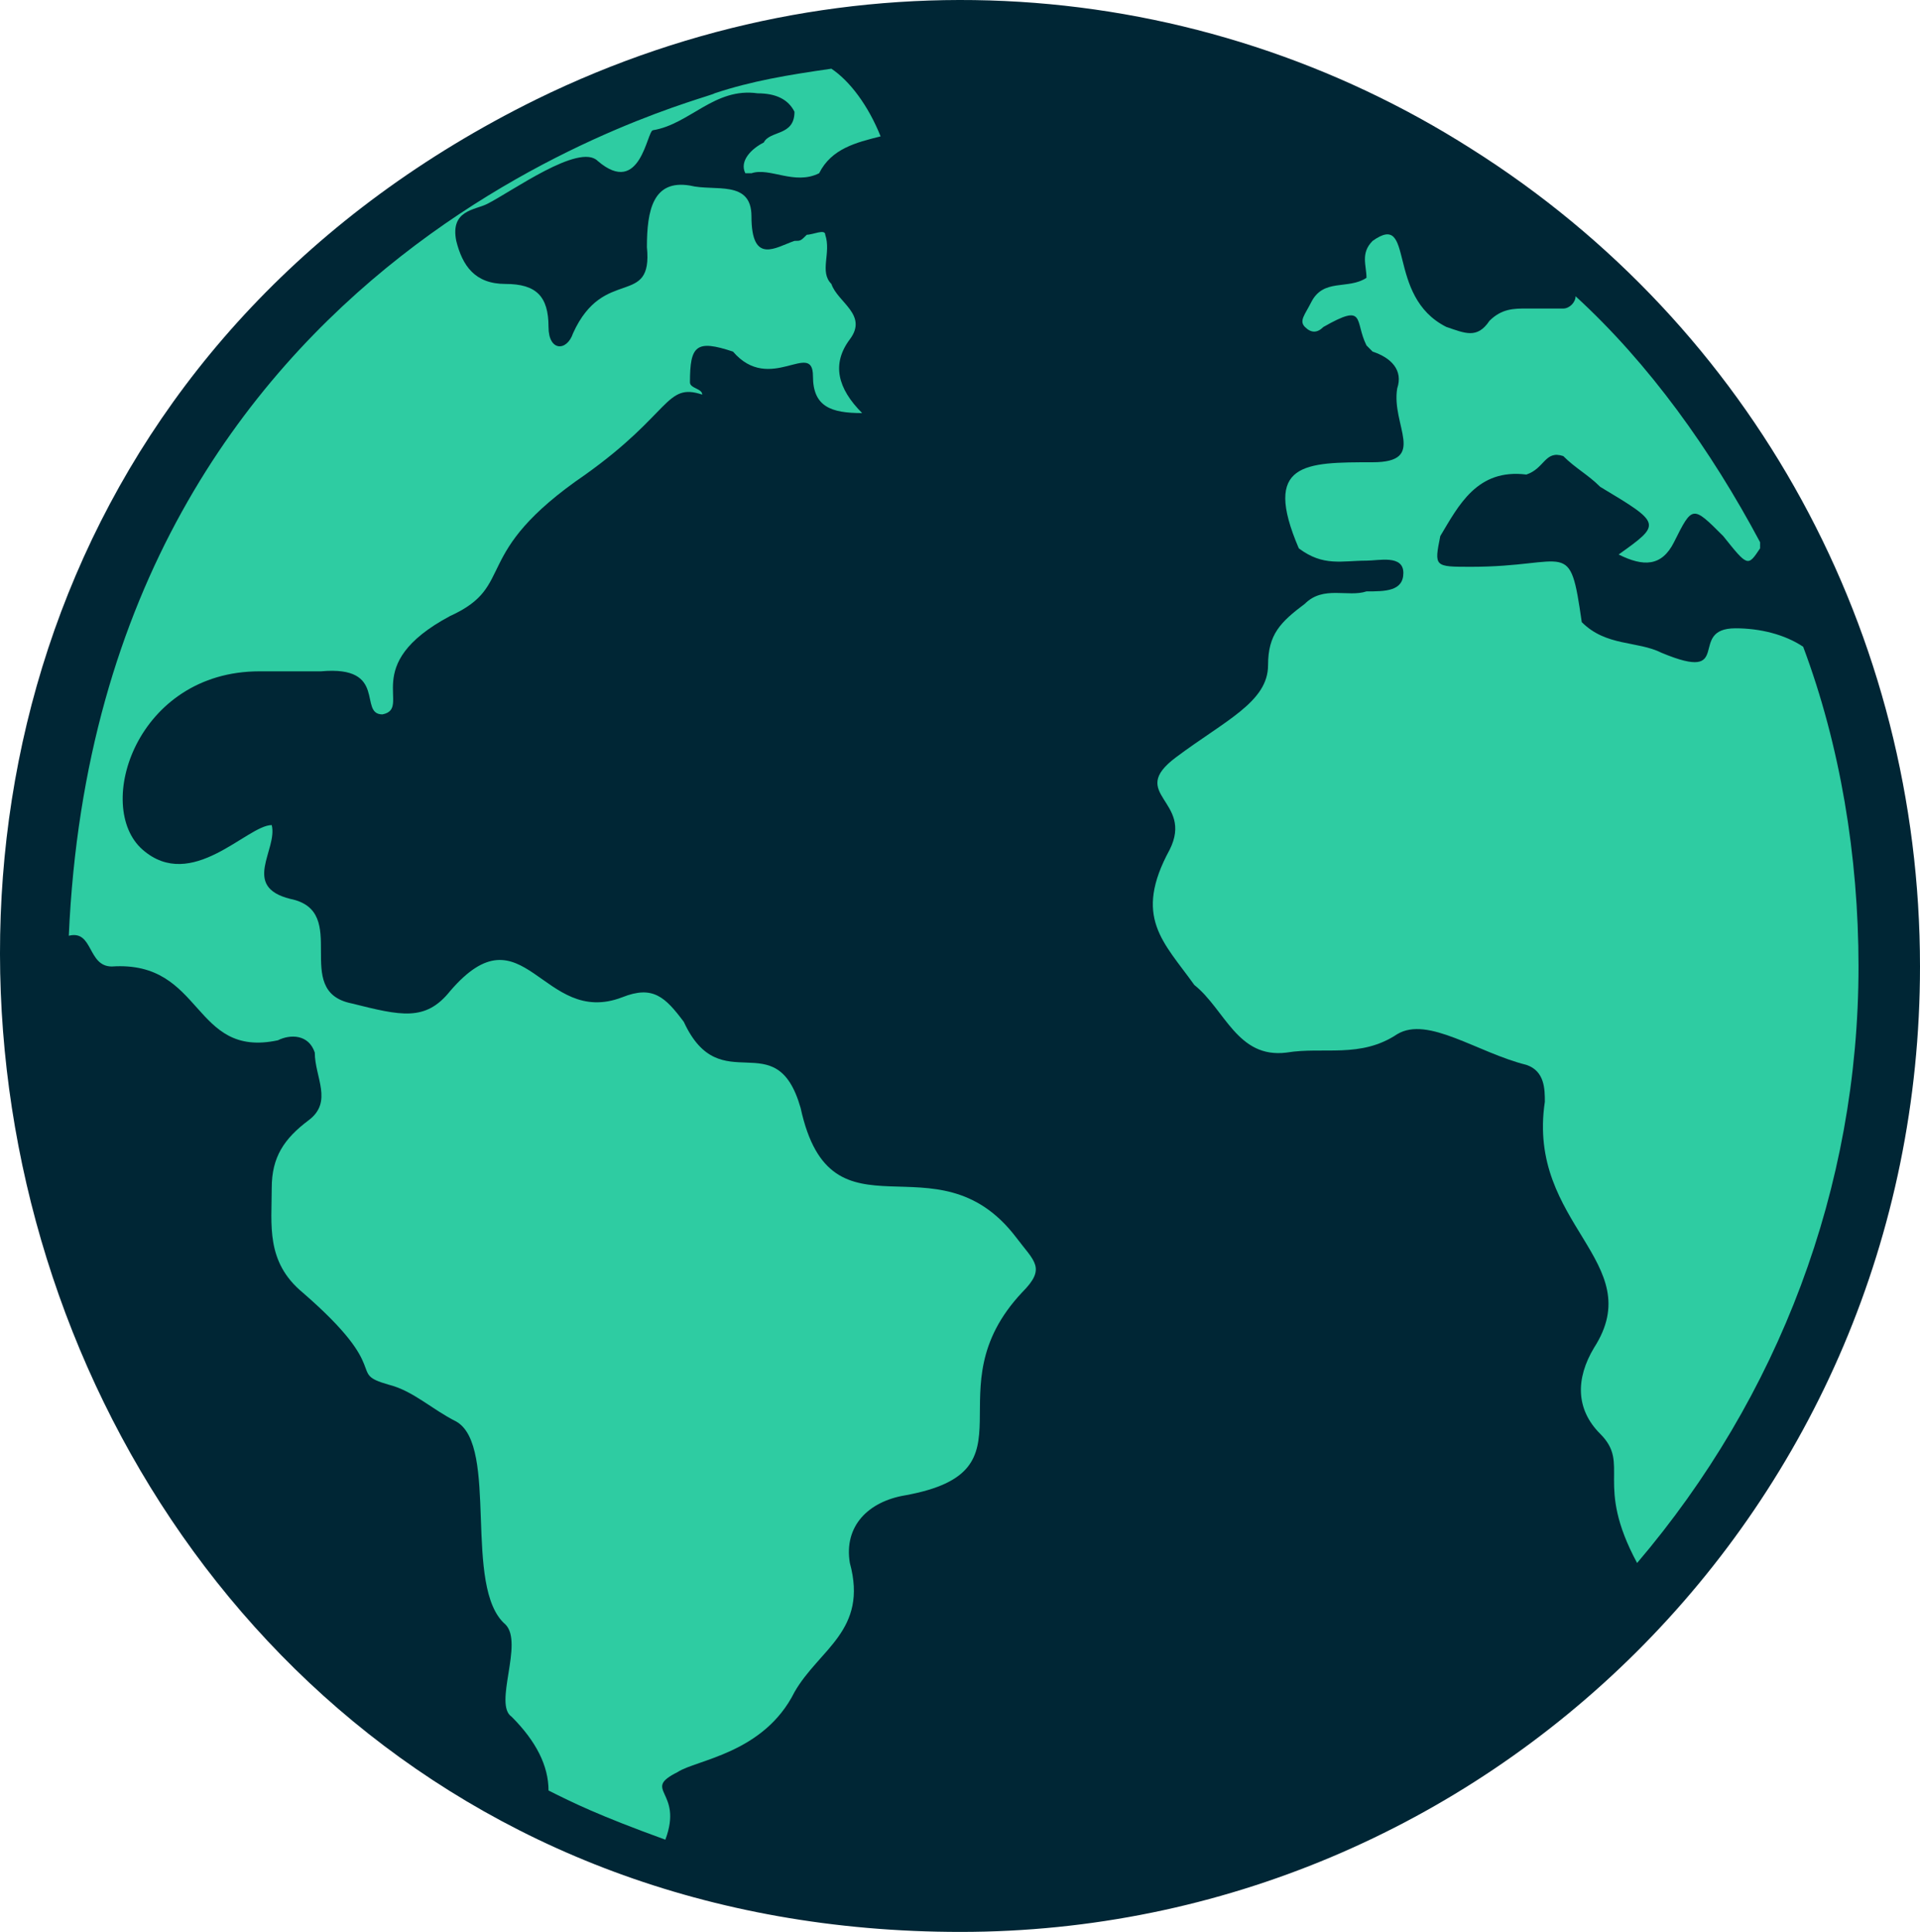 <svg version="1.1" id="图层_1" x="0px" y="0px" width="132.424px" height="133.266px" viewBox="0 0 132.424 133.266" enable-background="new 0 0 132.424 133.266" xml:space="preserve" xmlns="http://www.w3.org/2000/svg" xmlns:xlink="http://www.w3.org/1999/xlink" xmlns:xml="http://www.w3.org/XML/1998/namespace">
  <path fill="#002635" d="M66.251,133.266c36.055,0,66.173-29.27,66.173-66.597c0-22.907-11.455-44.115-30.967-56.415
	C82.794-1.624,58.615-3.744,36.983,6.86C-25.797,37.826-3.739,133.266,66.251,133.266z" class="color c1"/>
  <path fill="#2ECCA2" d="M81.097,52.248c3.394-2.546,6.362-3.819,6.362-6.364c0-2.121,0.849-2.969,2.544-4.24
	c1.273-1.272,2.97-0.424,4.245-0.849c1.271,0,2.543,0,2.543-1.273c0-1.271-1.697-0.848-2.543-0.848
	c-1.698,0-2.972,0.425-4.668-0.848c-2.544-5.939,0.423-5.939,5.09-5.939c3.816,0,1.271-2.546,1.696-5.092
	c0.425-1.271-0.425-2.12-1.696-2.541l-0.422-0.425c-0.85-1.699,0-2.97-2.972-1.274c-0.424,0.425-0.848,0.425-1.273,0
	c-0.423-0.425,0-0.848,0.426-1.695c0.848-1.696,2.544-0.851,3.819-1.696c0-0.85-0.428-1.699,0.422-2.547
	c2.971-2.12,0.849,3.819,5.091,5.938c1.272,0.425,2.119,0.851,2.968-0.425c0.85-0.847,1.698-0.847,2.546-0.847
	c0.849,0,1.696,0,2.544,0c0.427,0,0.849-0.424,0.849-0.848c5.091,4.666,9.333,10.604,12.726,16.966v0.425
	c-0.848,1.273-0.848,1.273-2.545-0.849c-2.12-2.123-2.12-2.123-3.392,0.424c-0.85,1.697-2.122,1.697-3.818,0.849
	c2.969-2.122,2.969-2.122-1.273-4.668c-0.848-0.848-1.697-1.271-2.546-2.121c-1.271-0.421-1.271,0.85-2.544,1.274
	c-3.395-0.424-4.666,2.12-5.938,4.243c-0.424,2.121-0.424,2.121,2.121,2.121c6.788,0,6.788-2.121,7.635,3.816
	c1.696,1.696,3.817,1.272,5.515,2.12c5.089,2.122,1.696-1.694,5.089-1.694c1.697,0,3.395,0.422,4.667,1.271
	c2.545,6.787,3.818,14.425,3.818,22.059c0,15.271-5.516,29.691-15.271,41.146c-2.97-5.514-0.423-6.789-2.545-8.909
	c-1.697-1.695-1.697-3.816-0.425-5.938c3.818-5.939-4.665-8.484-3.393-16.968c0-0.848,0-2.118-1.272-2.545
	c-3.395-0.849-6.788-3.393-8.908-2.12c-2.544,1.696-5.09,0.848-7.635,1.271c-3.392,0.425-4.241-2.971-6.362-4.665
	c-2.12-2.97-4.242-4.666-1.698-9.333C82.37,55.218,77.704,54.792,81.097,52.248z" class="color c2"/>
  <path fill="#2ECCA2" d="M49.285,6.437c2.544-0.849,5.088-1.273,8.057-1.698c1.273,0.85,2.546,2.546,3.394,4.669
	c-1.694,0.422-3.394,0.847-4.24,2.543c-1.699,0.848-3.392-0.426-4.666,0c0,0,0,0-0.424,0c-0.425-0.849,0.424-1.696,1.272-2.121
	c0.425-0.848,2.118-0.422,2.118-2.12c-0.423-0.85-1.271-1.272-2.541-1.272c-2.97-0.424-4.667,2.121-7.213,2.545
	c-0.424,0-0.848,4.664-3.817,2.12c-1.273-1.272-5.938,2.12-7.636,2.97c-0.848,0.424-2.545,0.424-2.121,2.544
	c0.425,1.697,1.273,2.97,3.393,2.97c2.122,0,2.971,0.85,2.971,2.969c0,1.699,1.271,1.699,1.694,0.425
	c2.121-4.666,5.516-1.696,5.092-5.938c0-2.546,0.424-4.667,2.97-4.243c1.697,0.424,4.241-0.424,4.241,2.121
	c0,3.394,1.696,2.122,2.967,1.696c0.425,0,0.425,0,0.851-0.424l0,0c0.425,0,1.271-0.425,1.271,0
	c0.424,1.271-0.423,2.545,0.424,3.394l0,0c0.425,1.273,2.546,2.121,1.273,3.819c-1.273,1.696-0.849,3.39,0.849,5.089
	c-2.122,0-3.393-0.424-3.393-2.544c0-2.545-2.969,1.268-5.515-1.696c-2.546-0.849-2.969-0.425-2.969,2.121
	c0,0.42,0.848,0.42,0.848,0.844c-2.545-0.844-2.12,1.275-8.061,5.516c-8.057,5.516-4.664,7.637-9.331,9.758
	c-6.363,3.392-2.546,6.361-4.666,6.786c-1.697,0,0.424-3.395-4.242-2.971c-1.271,0-2.97,0-4.24,0c-8.483,0-11.453,9.334-8.06,12.302
	c3.393,2.97,7.212-1.696,8.907-1.696c0.424,1.696-2.122,4.241,1.274,5.09c4.242,0.848,0,6.363,4.242,7.213
	c3.392,0.847,5.089,1.271,6.785-0.85c5.092-5.938,6.363,2.545,11.878,0.423c2.12-0.847,2.969,0,4.242,1.697
	c2.544,5.515,6.361,0,8.057,5.941c2.121,9.753,9.334,1.695,14.847,8.905c1.273,1.696,2.121,2.121,0.427,3.818
	c-6.363,6.787,1.27,12.301-8.061,13.997c-2.546,0.425-4.243,2.122-3.818,4.667c1.272,4.665-2.12,5.938-3.819,8.907
	c-2.118,4.242-6.785,4.667-8.058,5.516c-2.544,1.271,0.426,1.271-0.848,4.665c-4.666-1.697-6.364-2.544-8.058-3.394
	c0-1.696-0.849-3.394-2.546-5.09c-1.272-0.849,0.85-5.091-0.425-6.363c-2.969-2.547-0.423-12.302-3.393-13.998
	c-1.695-0.848-2.97-2.12-4.666-2.544c-2.97-0.851,0.425-0.851-5.937-6.363c-2.546-2.122-2.123-4.667-2.123-7.211
	c0-2.121,0.85-3.394,2.546-4.666c1.699-1.273,0.423-2.971,0.423-4.667c-0.423-1.273-1.694-1.273-2.545-0.847
	c-5.938,1.271-5.09-5.516-11.451-5.091c-1.696,0-1.273-2.545-2.97-2.121C6.865,16.616,48.86,6.86,49.285,6.437z" class="color c2"/>
</svg>
